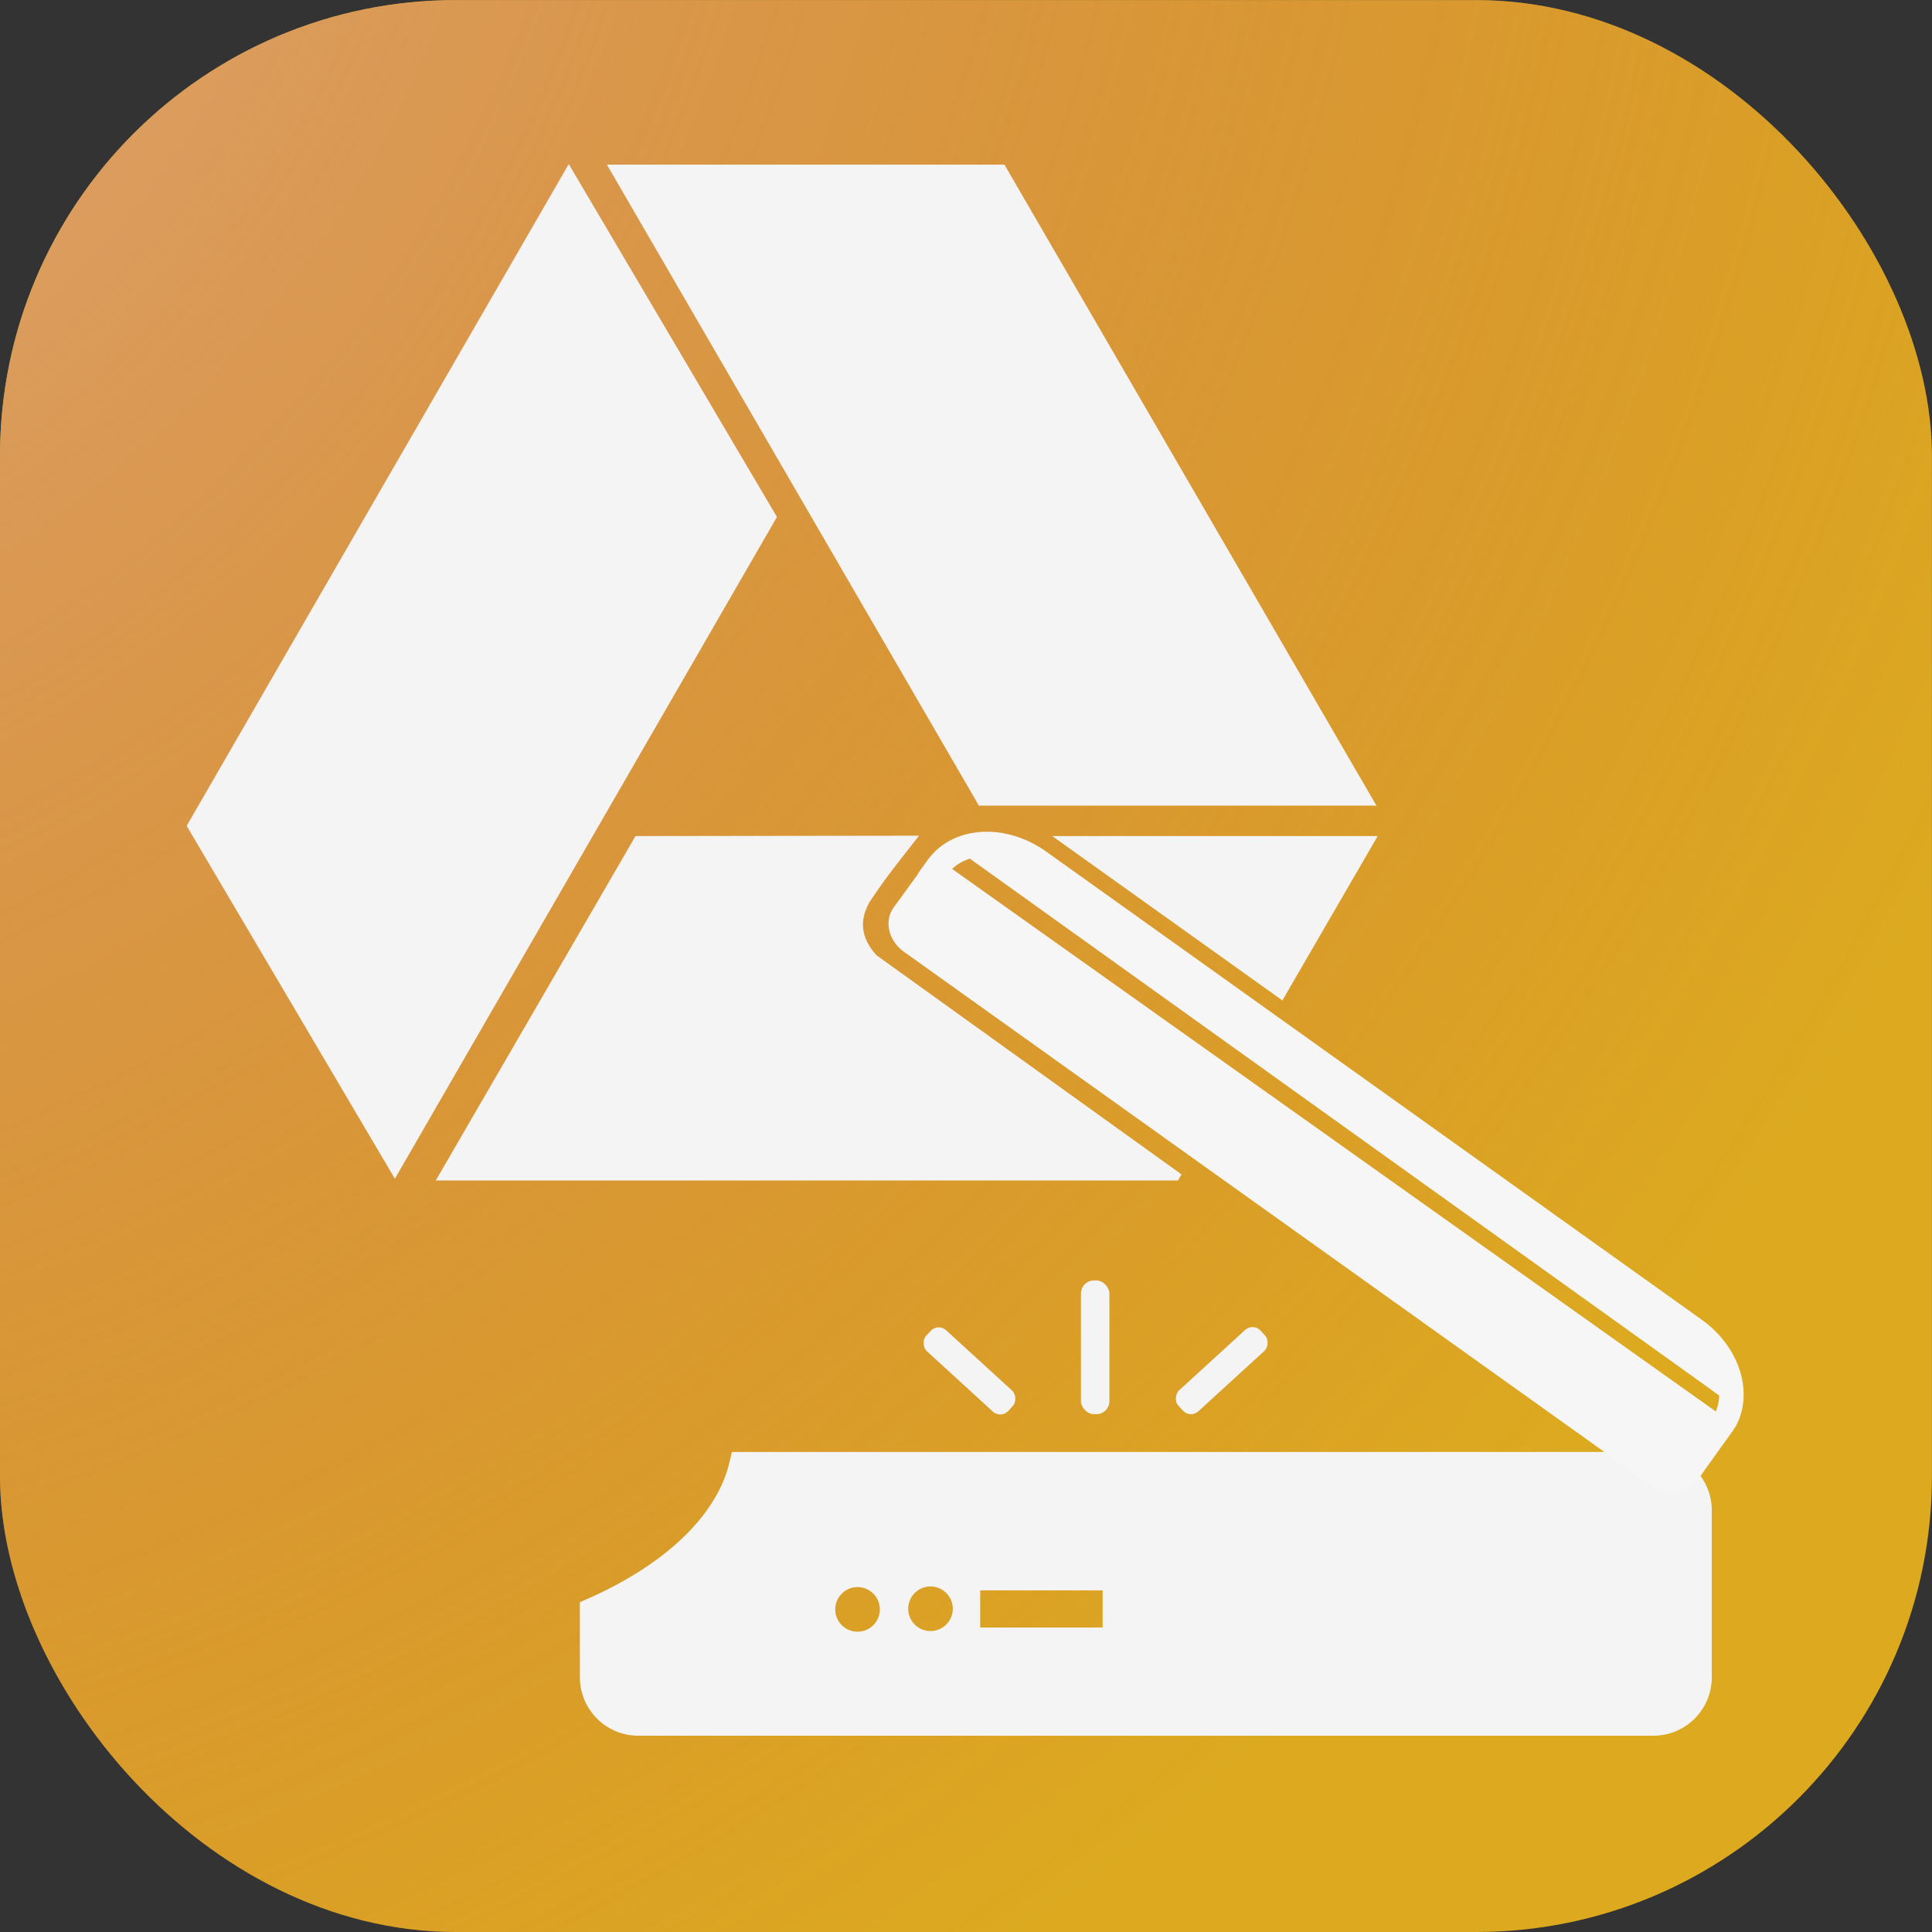<?xml version="1.0" encoding="UTF-8"?>
<!-- Created with Inkscape (http://www.inkscape.org/) -->
<svg version="1.1" viewBox="0 0 247.71 247.71" xmlns="http://www.w3.org/2000/svg" xmlns:cc="http://creativecommons.org/ns#" xmlns:dc="http://purl.org/dc/elements/1.1/" xmlns:rdf="http://www.w3.org/1999/02/22-rdf-syntax-ns#">
 <rect x="0" y="0" width="247.71" height="247.71" fill="#333333" stroke="none"/>
 <defs>
  <linearGradient id="linearGradient824" x1="138.55" x2="295.25" y1="92.525" y2="92.525" gradientTransform="matrix(.657 .47 -.465 .67 70.367 32.893)" gradientUnits="userSpaceOnUse">
   <stop stop-color="#f6f6f6" offset="0"/>
  </linearGradient>
  <radialGradient id="radialGradient832-6" cx="111.2" cy="47.337" r="123.85" gradientTransform="matrix(2.567 -1.5 1.489 2.55 -434.99 44.83)" gradientUnits="userSpaceOnUse">
   <stop stop-color="#e2b994" offset="0"/>
   <stop stop-color="#c53737" stop-opacity=".169" offset="1"/>
  </radialGradient>
 </defs>
 <g transform="translate(0 -49.29)">
  <rect y="49.3" width="247.7" height="247.7" rx="58.459" fill="#e1c11b" stroke-width=".377"/>
  <rect y="49.3" width="247.7" height="247.7" rx="58.459" fill="url(#radialGradient832-6)" stroke-width=".377"/>
  <g transform="translate(-3.688 2.612)" fill="#f4f4f4">
   <rect x="142.28" y="210.85" width="3.65" height="17.148" ry="1.678"/>
   <rect transform="rotate(47.547)" x="270.5" y="24.693" width="3.65" height="14.267" ry="1.396"/>
   <rect transform="matrix(-.675 .738 .738 .675 0 0)" x="75.928" y="237.41" width="3.65" height="14.267" ry="1.396"/>
   <path d="m98.804 234.45a53.136 28.778 0 0 1-19.16 18.708v8.544c0 3.274 2.628 5.91 5.892 5.91h130.13c3.264 0 5.891-2.636 5.891-5.91v-21.344c0-3.274-2.627-5.909-5.891-5.909zm24.187 14.027a4.468 4.468 0 0 1 4.468 4.468 4.468 4.468 0 0 1-4.468 4.468 4.468 4.468 0 0 1-4.468-4.468 4.468 4.468 0 0 1 4.468-4.468zm-9.352 0.08a4.468 4.468 0 0 1 4.468 4.468 4.468 4.468 0 0 1-4.468 4.468 4.468 4.468 0 0 1-4.468-4.468 4.468 4.468 0 0 1 4.468-4.468zm14.116 0.423h18.917v7.978h-18.917z" stroke="#f4f4f4" stroke-width="3.218"/>
   <path transform="matrix(.265 0 0 .265 0 43)" d="m321.4 418.39-96.645 166.64h359.09l1.711-2.949-147.51-105.98c-7.896-8.598-8.273-17.094-3.462-25.725 6.876-10.212 7.819-11.384 15.134-20.862 0.483-0.664 8.309-10.678 8.831-11.301zm201.62 0 111.35 79.518 46.117-79.518z"/>
   <rect transform="matrix(.502 .865 -1 -0 0 0)" x="78.37" y="-93.131" width="95.009" height="50.969"/>
   <rect transform="matrix(.5 -.866 .508 .861 0 0)" x="-61.717" y="115.12" width="97.976" height="52.548"/>
  </g>
  <path d="m119.27 165.58 96.409 69.01-1.261 1.819-96.409-69.01zm9.007-7.94 92.246 66.081c0.167 0.12 0.031 0.607-0.305 1.093 1.862 2.923 2.83 3.339-0.909 0.66l-92.246-66.081c-2.337-1.674-3.196-2.119 0.305-1.093 0.558 0.163 0.742-0.78 0.909-0.66zm4.949 2.112c-4.551-3.251-10.34-2.949-12.978 0.676l-0.941 1.292c-0.167 0.23-0.318 0.467-0.451 0.711l-3.009 4.134c-0.741 1.018-0.308 2.573 0.97 3.486l95.808 68.415c1.278 0.914 2.905 0.828 3.646-0.19l4.634-6.466c0.06-0.104 0.22-0.377 0.337-0.521 1.843-3.594 0.21-8.536-3.99-11.534z" fill="none" stroke="url(#linearGradient824)" stroke-linecap="round" stroke-width="3.137"/>
  <rect transform="matrix(.815 .579 -.572 .82 0 0)" x="191.43" y="61.929" width="121.82" height="2.269" rx="0" ry="0" fill="#f4f4f4" stroke="#f6f6f6" stroke-linecap="round" stroke-width="3.22"/>
 </g>
</svg>
